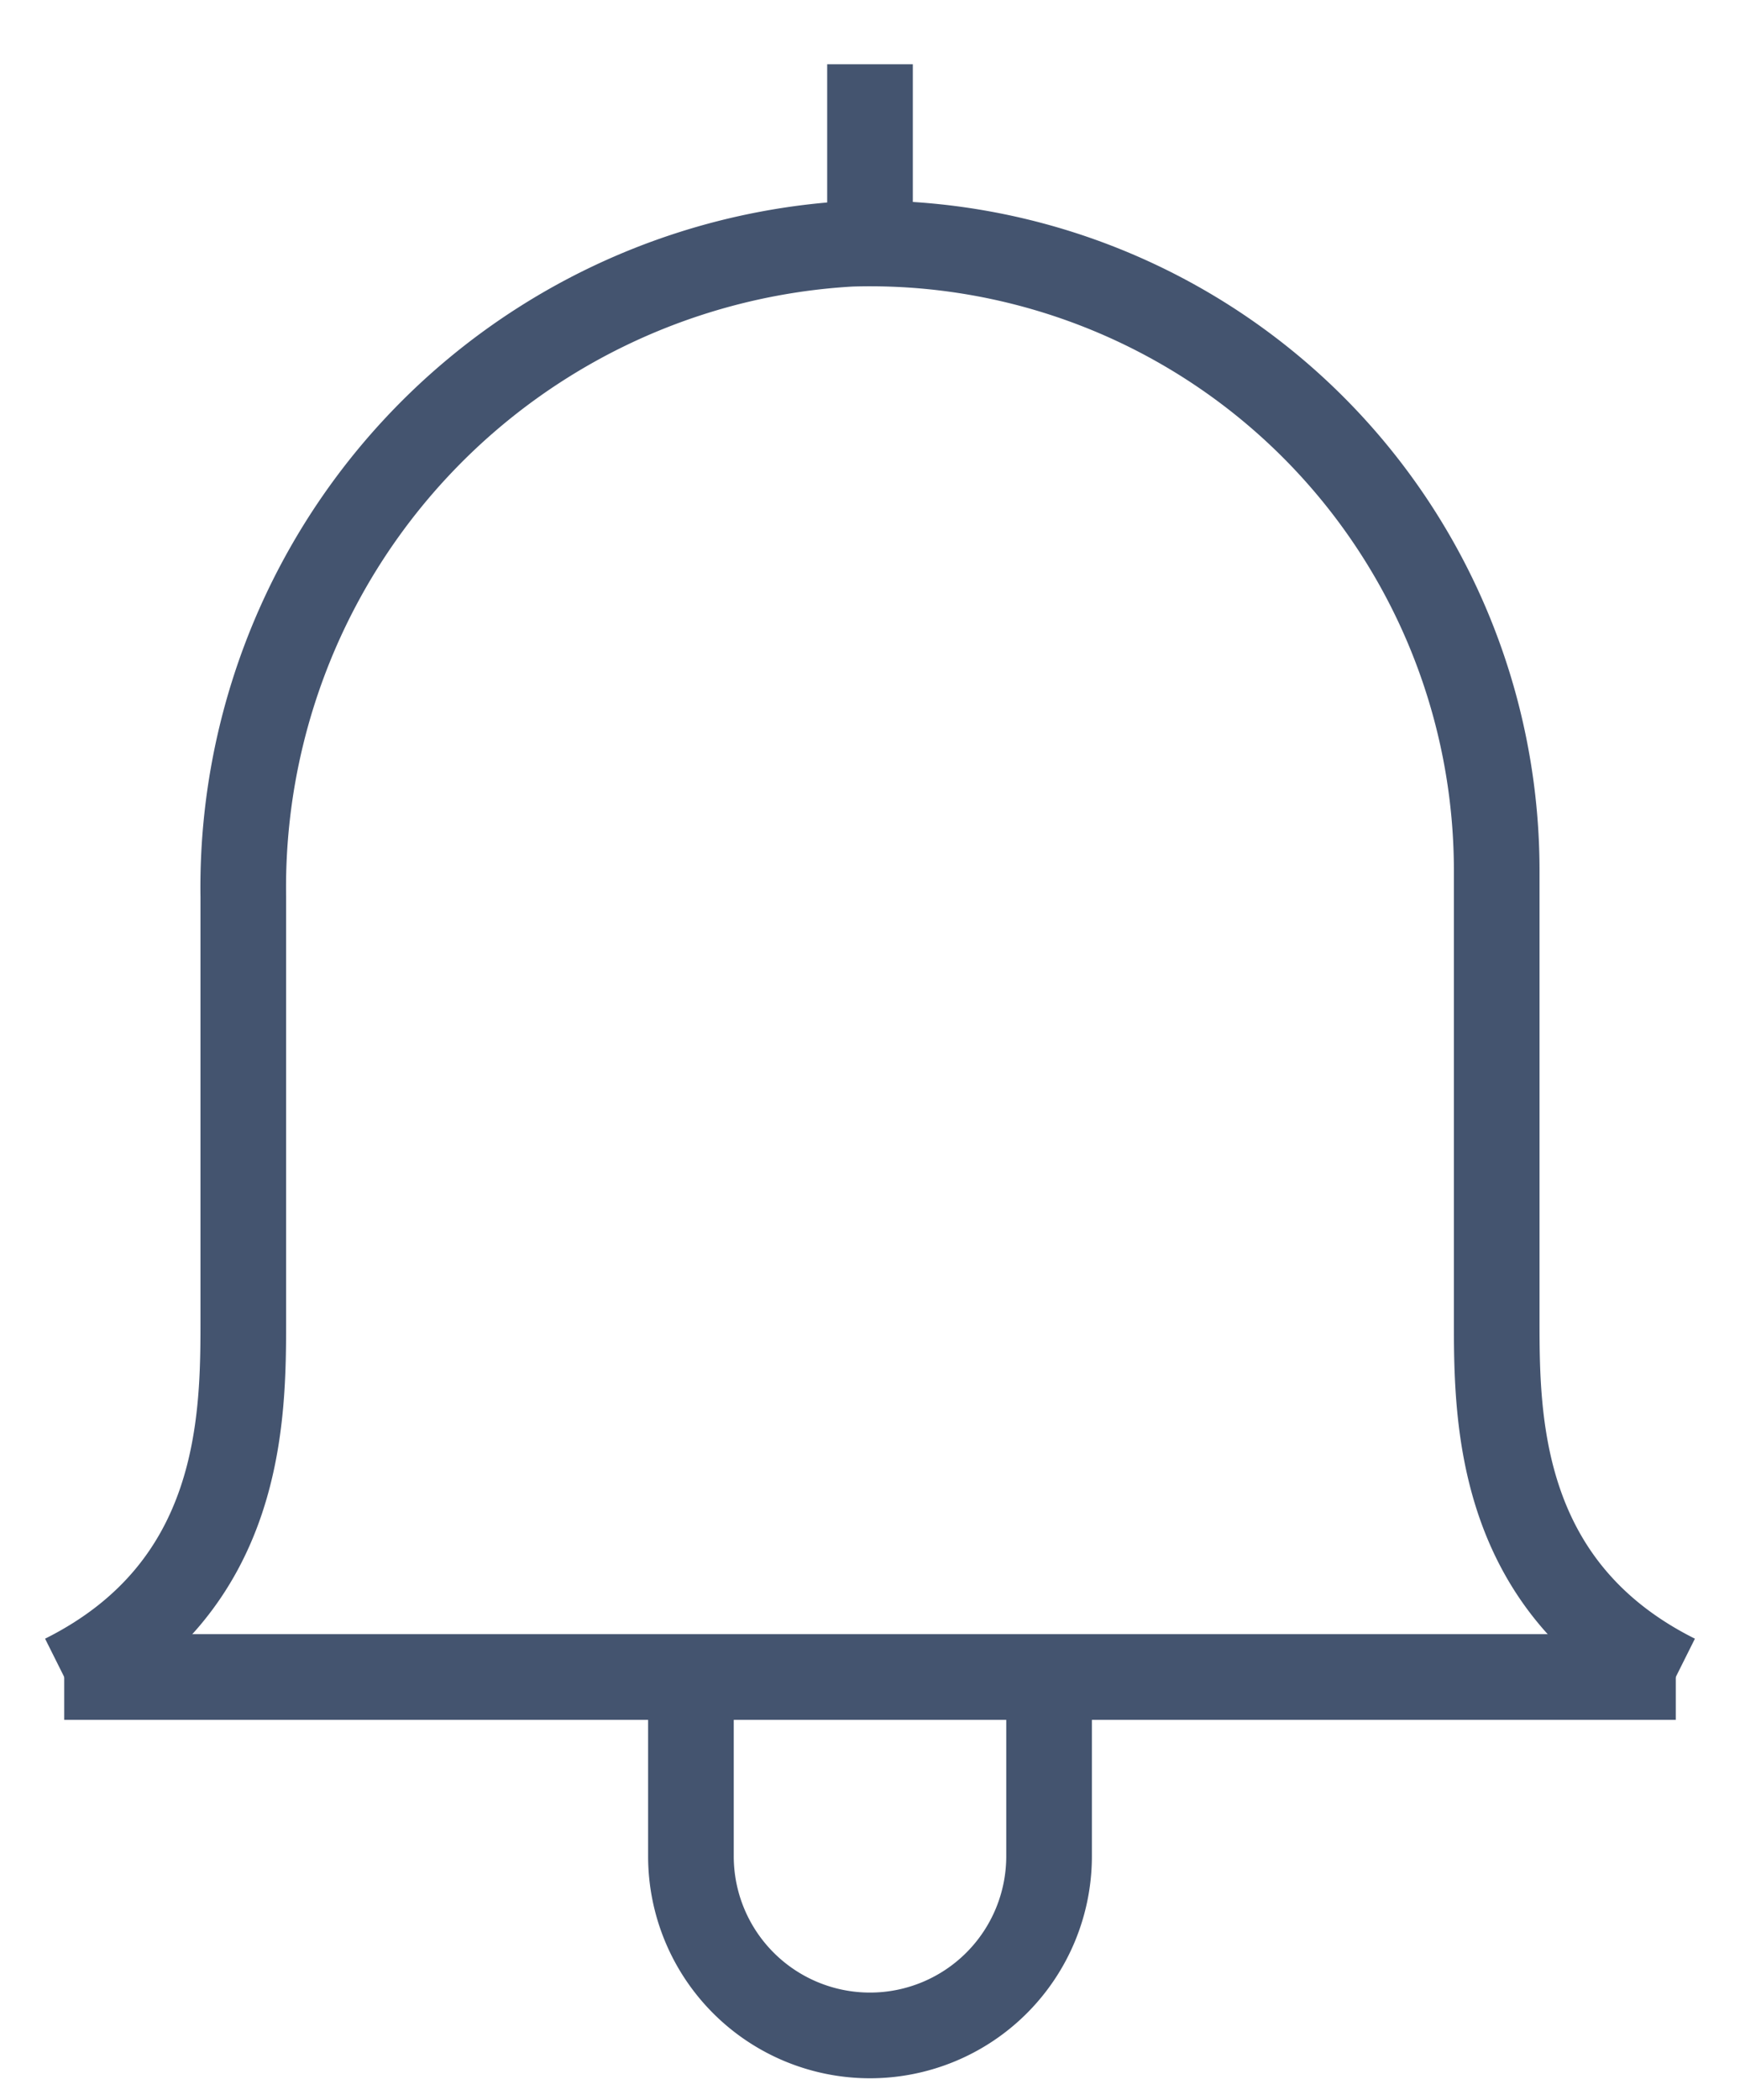 <svg xmlns="http://www.w3.org/2000/svg" xmlns:xlink="http://www.w3.org/1999/xlink" width="20.318" height="24.5" viewBox="0 0 20.318 24.5">
  <defs>
    <clipPath id="clip-path">
      <rect id="Rectangle_63841" data-name="Rectangle 63841" width="20.318" height="24.5" fill="none" stroke="#44546f" strokeWidth="1"/>
    </clipPath>
  </defs>
  <g id="Group_44305" data-name="Group 44305" clip-path="url(#clip-path)">
    <path id="Path_88531" data-name="Path 88531" d="M8.068,19.568v2.091a2.091,2.091,0,0,0,4.182,0V19.568" fill="none" stroke="#44546f" strokeLinecap="round" strokeLinejoin="round" strokeWidth="1.5"/>
    <line id="Line_303" data-name="Line 303" x2="18.818" transform="translate(0.75 19.568)" fill="none" stroke="#44546f" strokeLinecap="round" strokeLinejoin="round" strokeWidth="1.5"/>
    <path id="Path_88532" data-name="Path 88532" d="M.75,19.568h0c2.091-1.045,2.091-3.027,2.091-4.182v-4.92A7.522,7.522,0,0,1,9.934,2.844a7.318,7.318,0,0,1,7.543,7.315v5.227c0,1.155,0,3.137,2.091,4.182" fill="none" stroke="#44546f" strokeLinecap="round" strokeLinejoin="round" strokeWidth="1.5"/>
    <line id="Line_304" data-name="Line 304" y1="2.091" transform="translate(10.159 0.75)" fill="none" stroke="#44546f" strokeLinecap="round" strokeLinejoin="round" strokeWidth="1.5"/>
  </g>
</svg>
